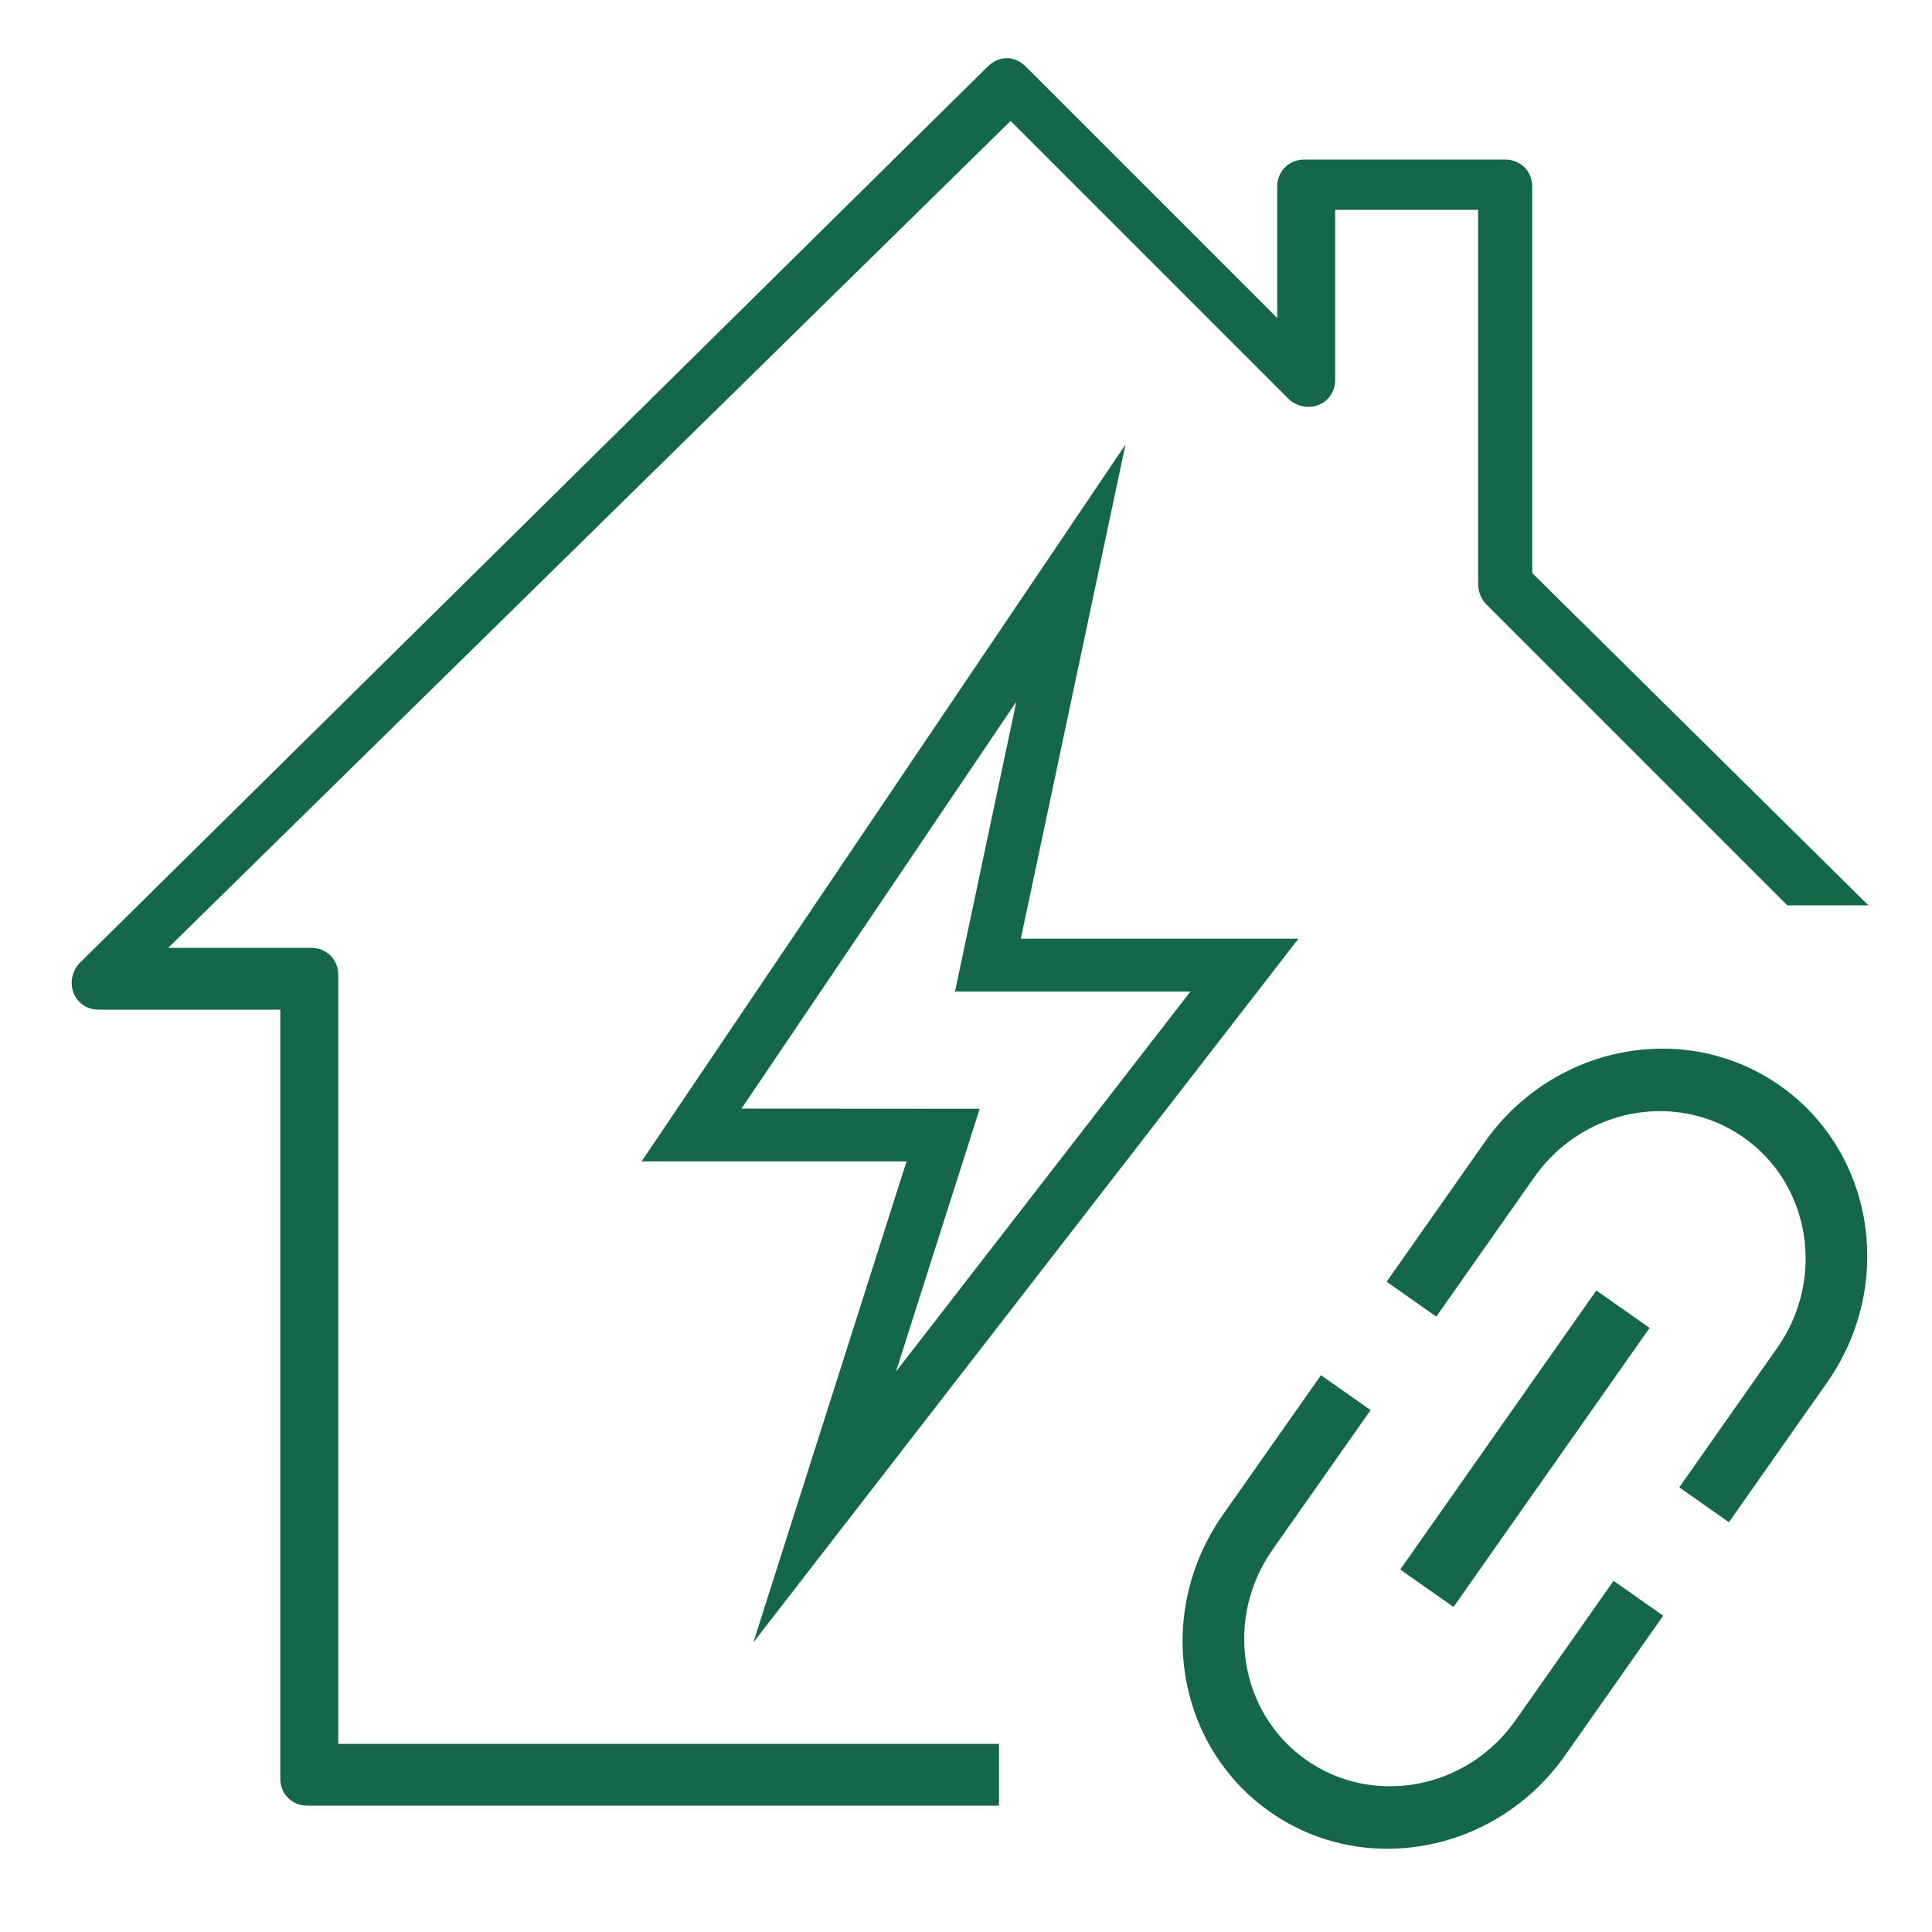 <?xml version="1.0" encoding="UTF-8"?> <svg xmlns="http://www.w3.org/2000/svg" width="50" height="50" viewBox="0 0 50 50" fill="none"><path d="M25.854 46.73H7.954C7.554 46.73 7.254 46.43 7.254 46.03V26.13H2.554C2.154 26.13 1.854 25.83 1.854 25.43C1.854 25.23 1.954 25.03 2.054 24.93L25.554 1.73C25.854 1.43 26.254 1.43 26.554 1.73L33.054 8.23V4.83C33.054 4.43 33.354 4.13 33.754 4.13H38.954C39.354 4.13 39.654 4.43 39.654 4.83V14.83L48.354 23.43H46.254L38.454 15.63C38.354 15.53 38.254 15.33 38.254 15.13V5.43H34.554V9.83C34.554 10.23 34.254 10.53 33.854 10.53C33.654 10.53 33.454 10.43 33.354 10.33L26.154 3.13L4.354 24.53H8.054C8.454 24.53 8.754 24.83 8.754 25.23V45.13H25.854V46.73Z" fill="#146849"></path><path fill-rule="evenodd" clip-rule="evenodd" d="M32.934 40.104C31.686 41.881 32.064 44.324 33.805 45.547C35.547 46.771 37.973 46.299 39.221 44.522L41.759 40.911L43.044 41.814L40.507 45.425C38.727 47.958 35.301 48.601 32.863 46.888C30.425 45.175 29.869 41.733 31.649 39.201L34.186 35.59L35.471 36.493L32.934 40.104ZM36.238 40.619L41.313 33.397L42.692 34.366L37.617 41.588L36.238 40.619ZM39.709 30.463L37.171 34.074L35.886 33.171L38.423 29.56C40.203 27.027 43.629 26.384 46.067 28.097C48.505 29.809 49.061 33.251 47.281 35.784L44.744 39.395L43.459 38.492L45.996 34.881C47.244 33.104 46.866 30.661 45.125 29.438C43.383 28.214 40.957 28.686 39.709 30.463Z" fill="#146849"></path><path d="M33.604 24.294H26.419L29.127 11.505L16.604 30.057H23.461L19.497 42.505L33.604 24.294ZM19.19 28.691L26.303 18.159L24.715 25.661H30.808L23.187 35.498L25.354 28.695L19.19 28.691Z" fill="#146849"></path></svg> 